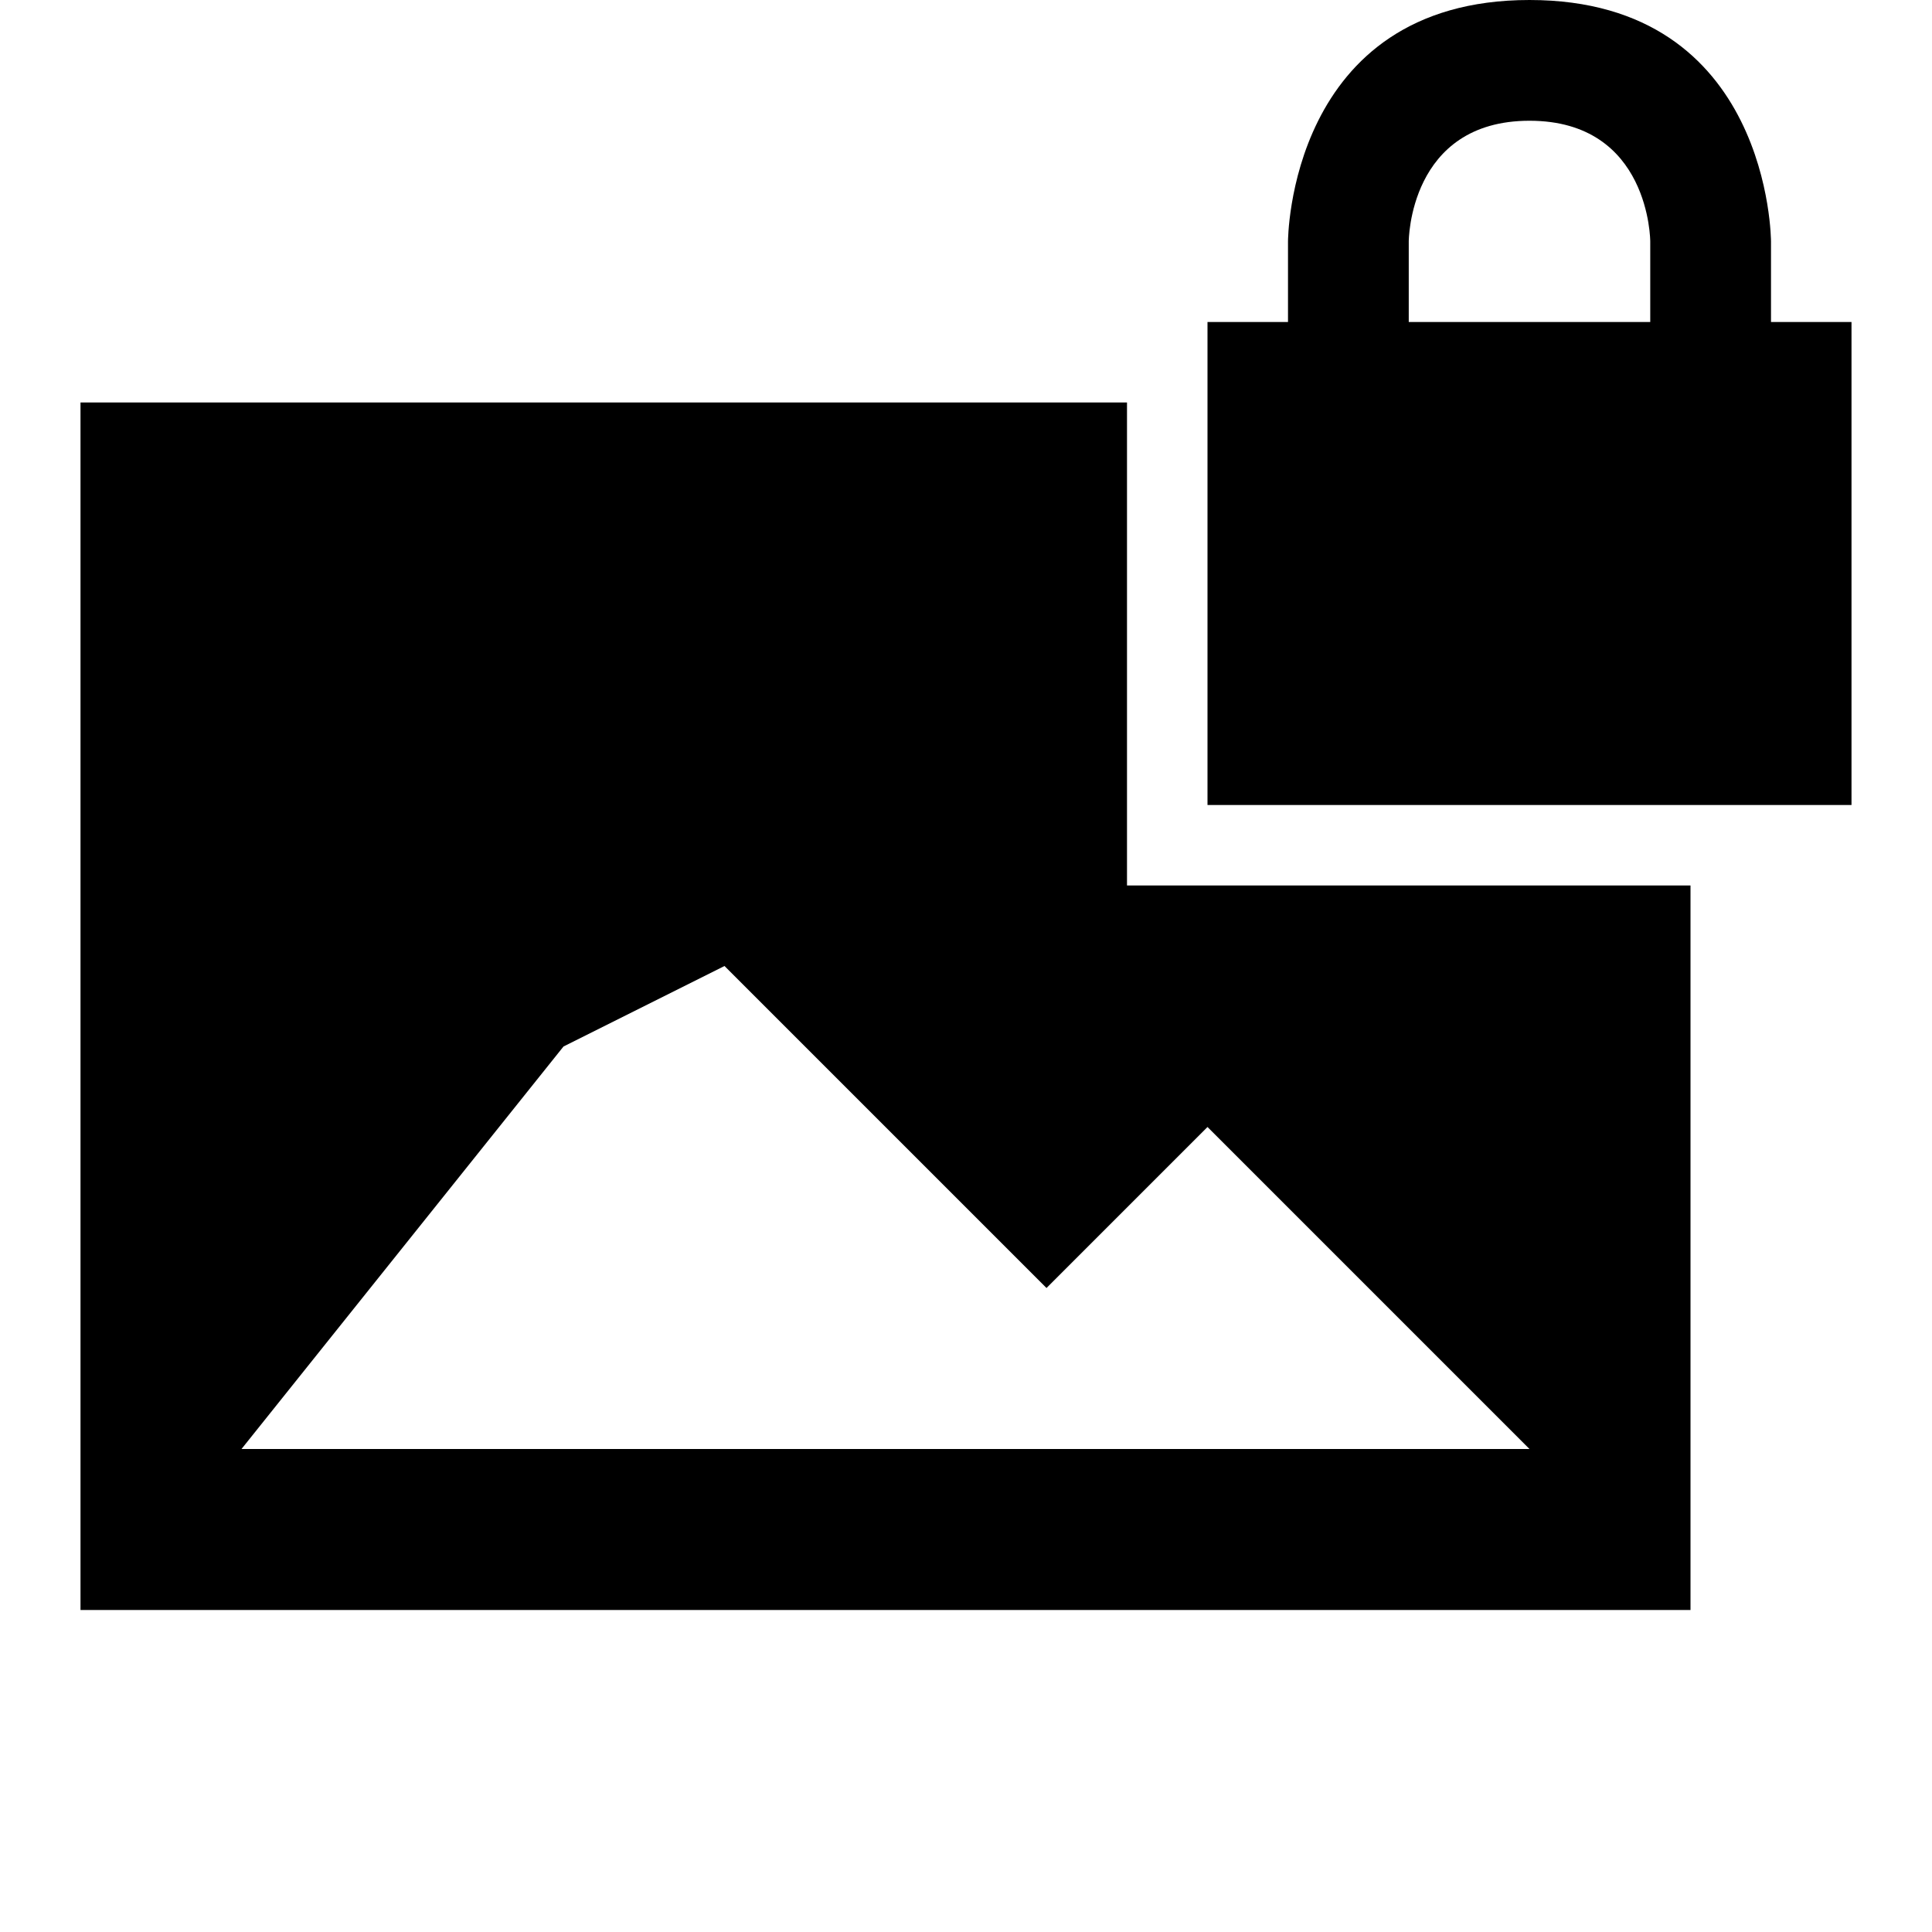 <?xml version="1.0" encoding="utf-8"?>
<!-- Generator: Adobe Illustrator 18.1.1, SVG Export Plug-In . SVG Version: 6.00 Build 0)  -->
<!DOCTYPE svg PUBLIC "-//W3C//DTD SVG 1.1//EN" "http://www.w3.org/Graphics/SVG/1.1/DTD/svg11.dtd">
<svg version="1.1" id="Layer_1" xmlns="http://www.w3.org/2000/svg" xmlns:xlink="http://www.w3.org/1999/xlink" x="0px" y="0px"
	 viewBox="0 0 24 24" enable-background="new 0 0 24 24" xml:space="preserve">
<g>
	<path d="M22,4V3c0,0,0-3-3-3s-3,3-3,3v1h-1v6h8V4H22z M20.5,4h-3V3c0,0,0-1.5,1.5-1.5S20.5,3,20.5,3V4z"/>
	<path d="M14,5H1v15h20v-9h-7V5z M15,14l4,4H3l4-5l2-1l4,4L15,14z"/>
</g>
</svg>

